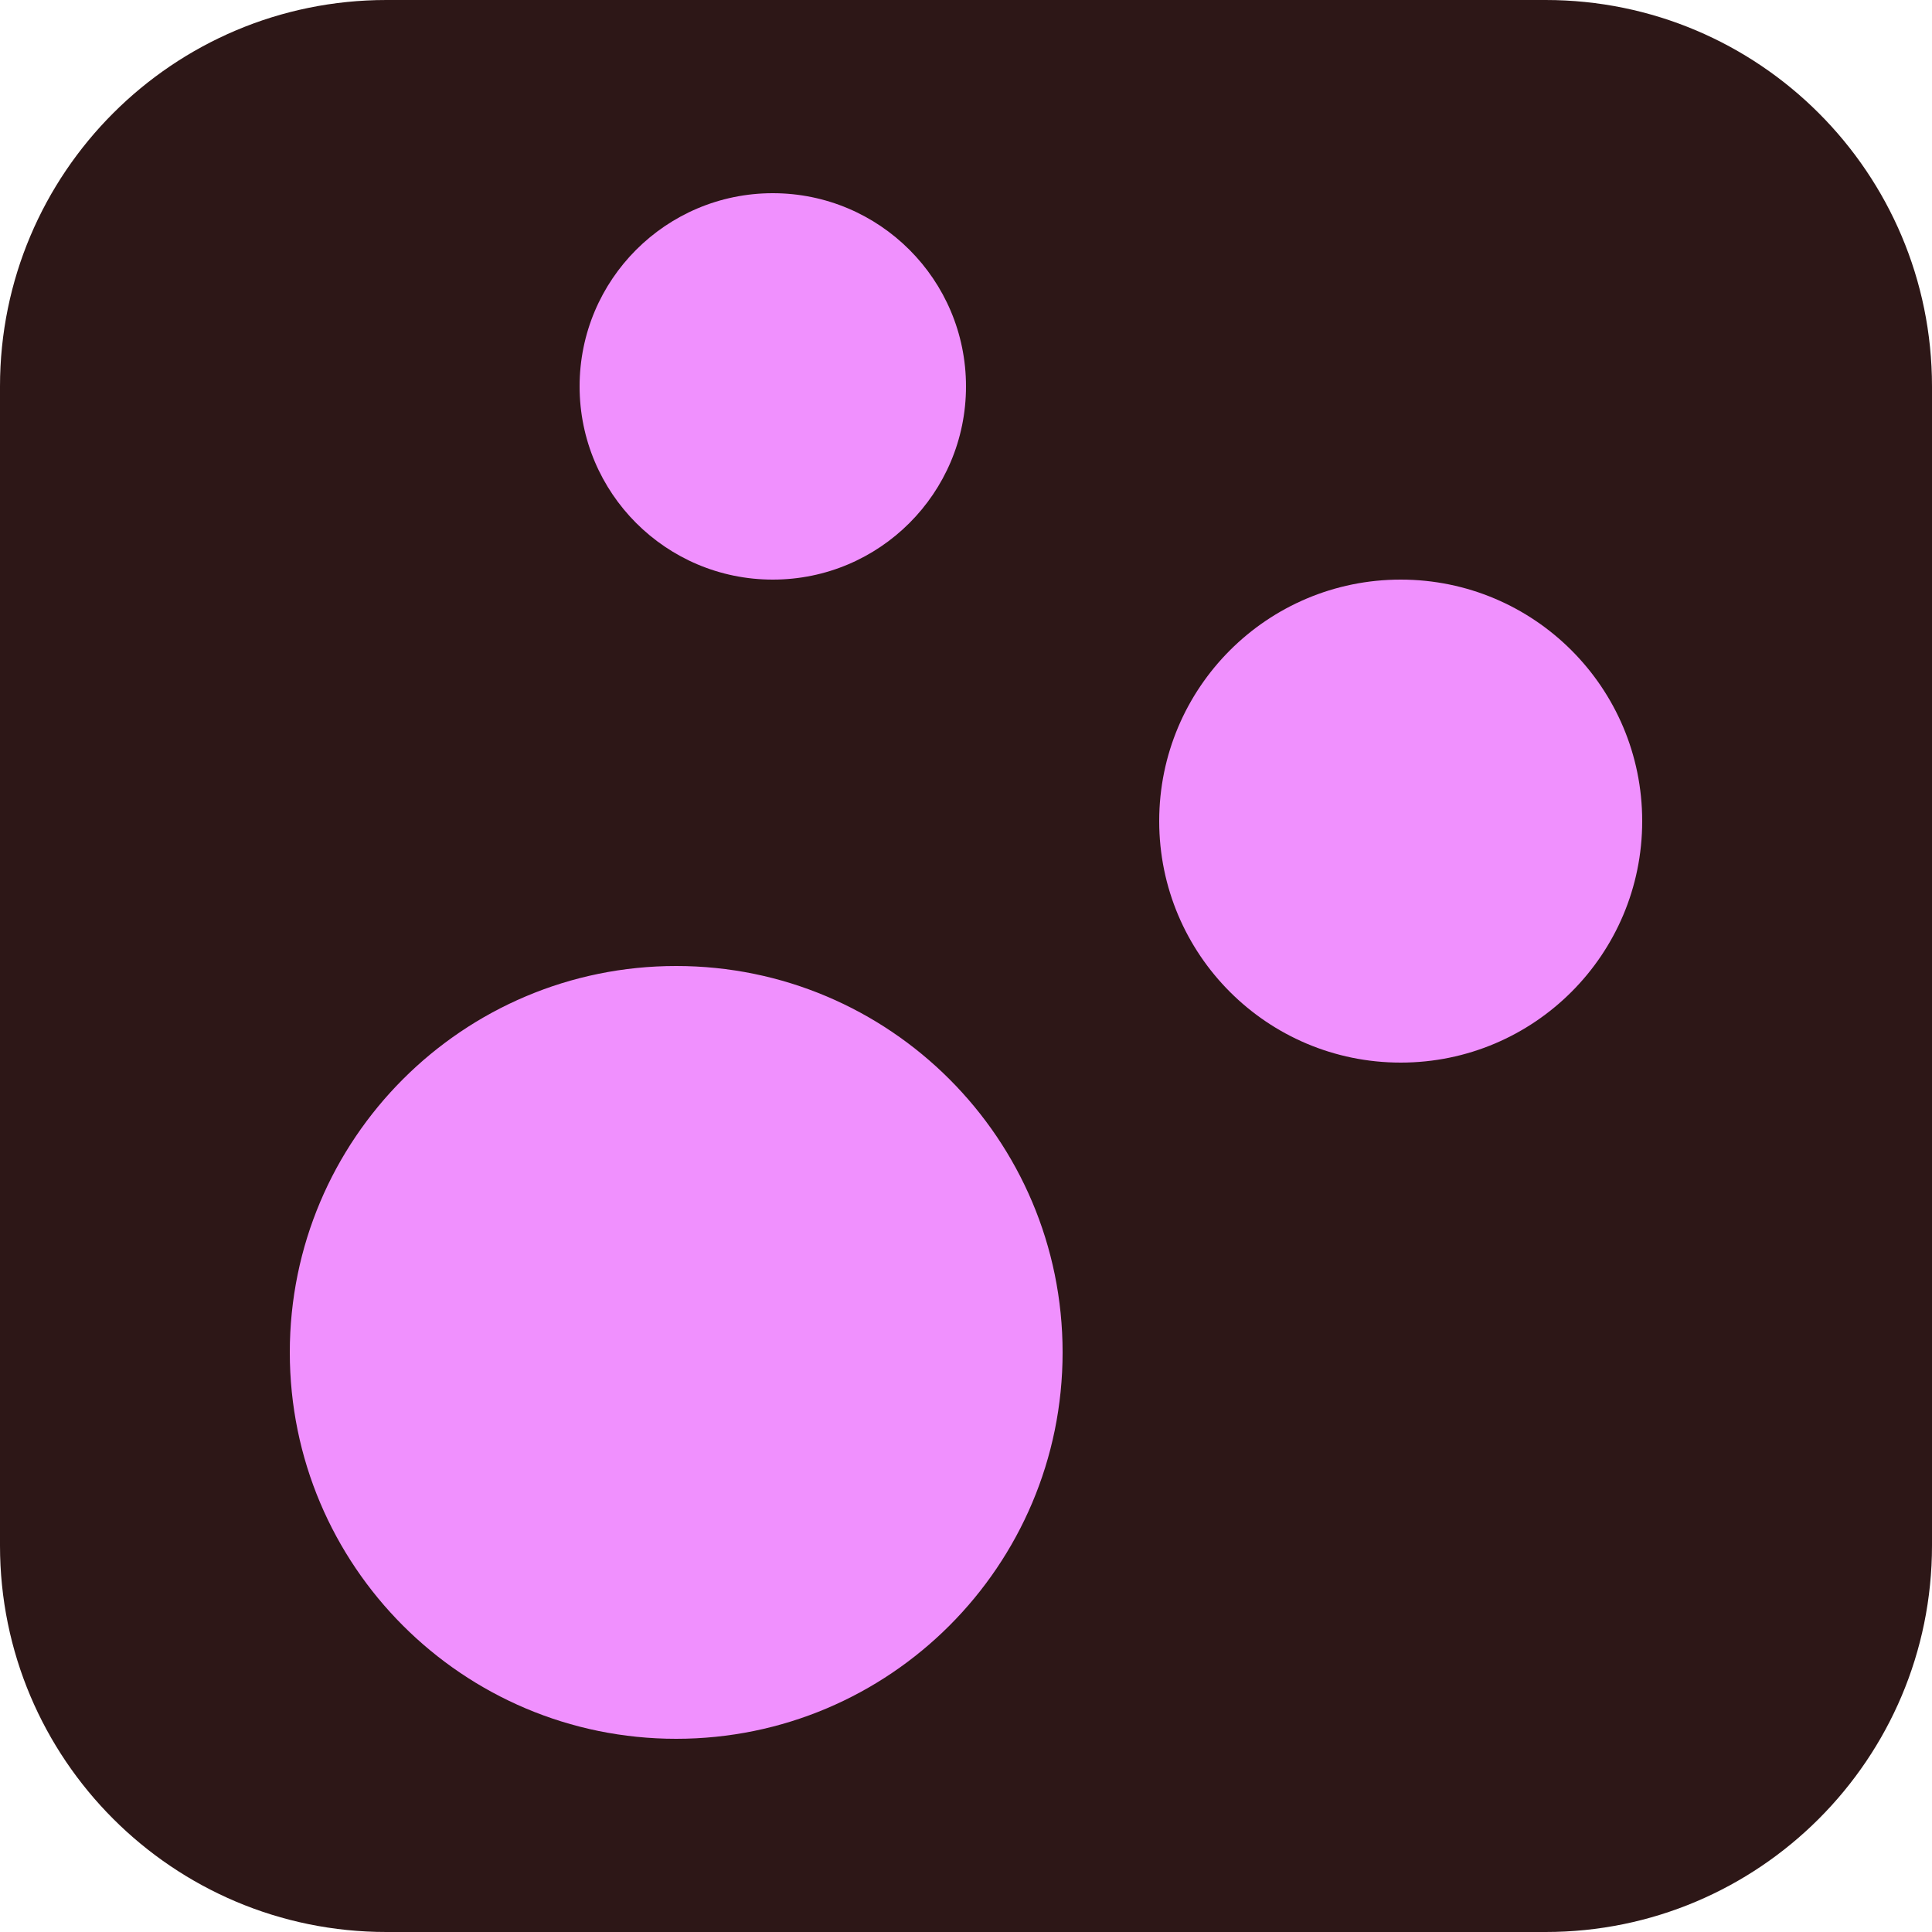 <svg width="20" height="20" viewBox="0 0 20 20" fill="none" xmlns="http://www.w3.org/2000/svg">
<path d="M0 4C0 1.791 1.791 0 4 0H16C18.209 0 20 1.791 20 4V16C20 18.209 18.209 20 16 20H4C1.791 20 0 18.209 0 16V4Z" fill="#2D1717"/>
<path fill-rule="evenodd" clip-rule="evenodd" d="M8 6C9.105 6 10 5.105 10 4C10 2.895 9.105 2 8 2C6.895 2 6 2.895 6 4C6 5.105 6.895 6 8 6ZM17 8.5C17 9.881 15.881 11 14.5 11C13.119 11 12 9.881 12 8.5C12 7.119 13.119 6 14.5 6C15.881 6 17 7.119 17 8.5ZM11 14C11 16.209 9.209 18 7 18C4.791 18 3 16.209 3 14C3 11.791 4.791 10 7 10C9.209 10 11 11.791 11 14Z" fill="#F090FE"/>
</svg>
